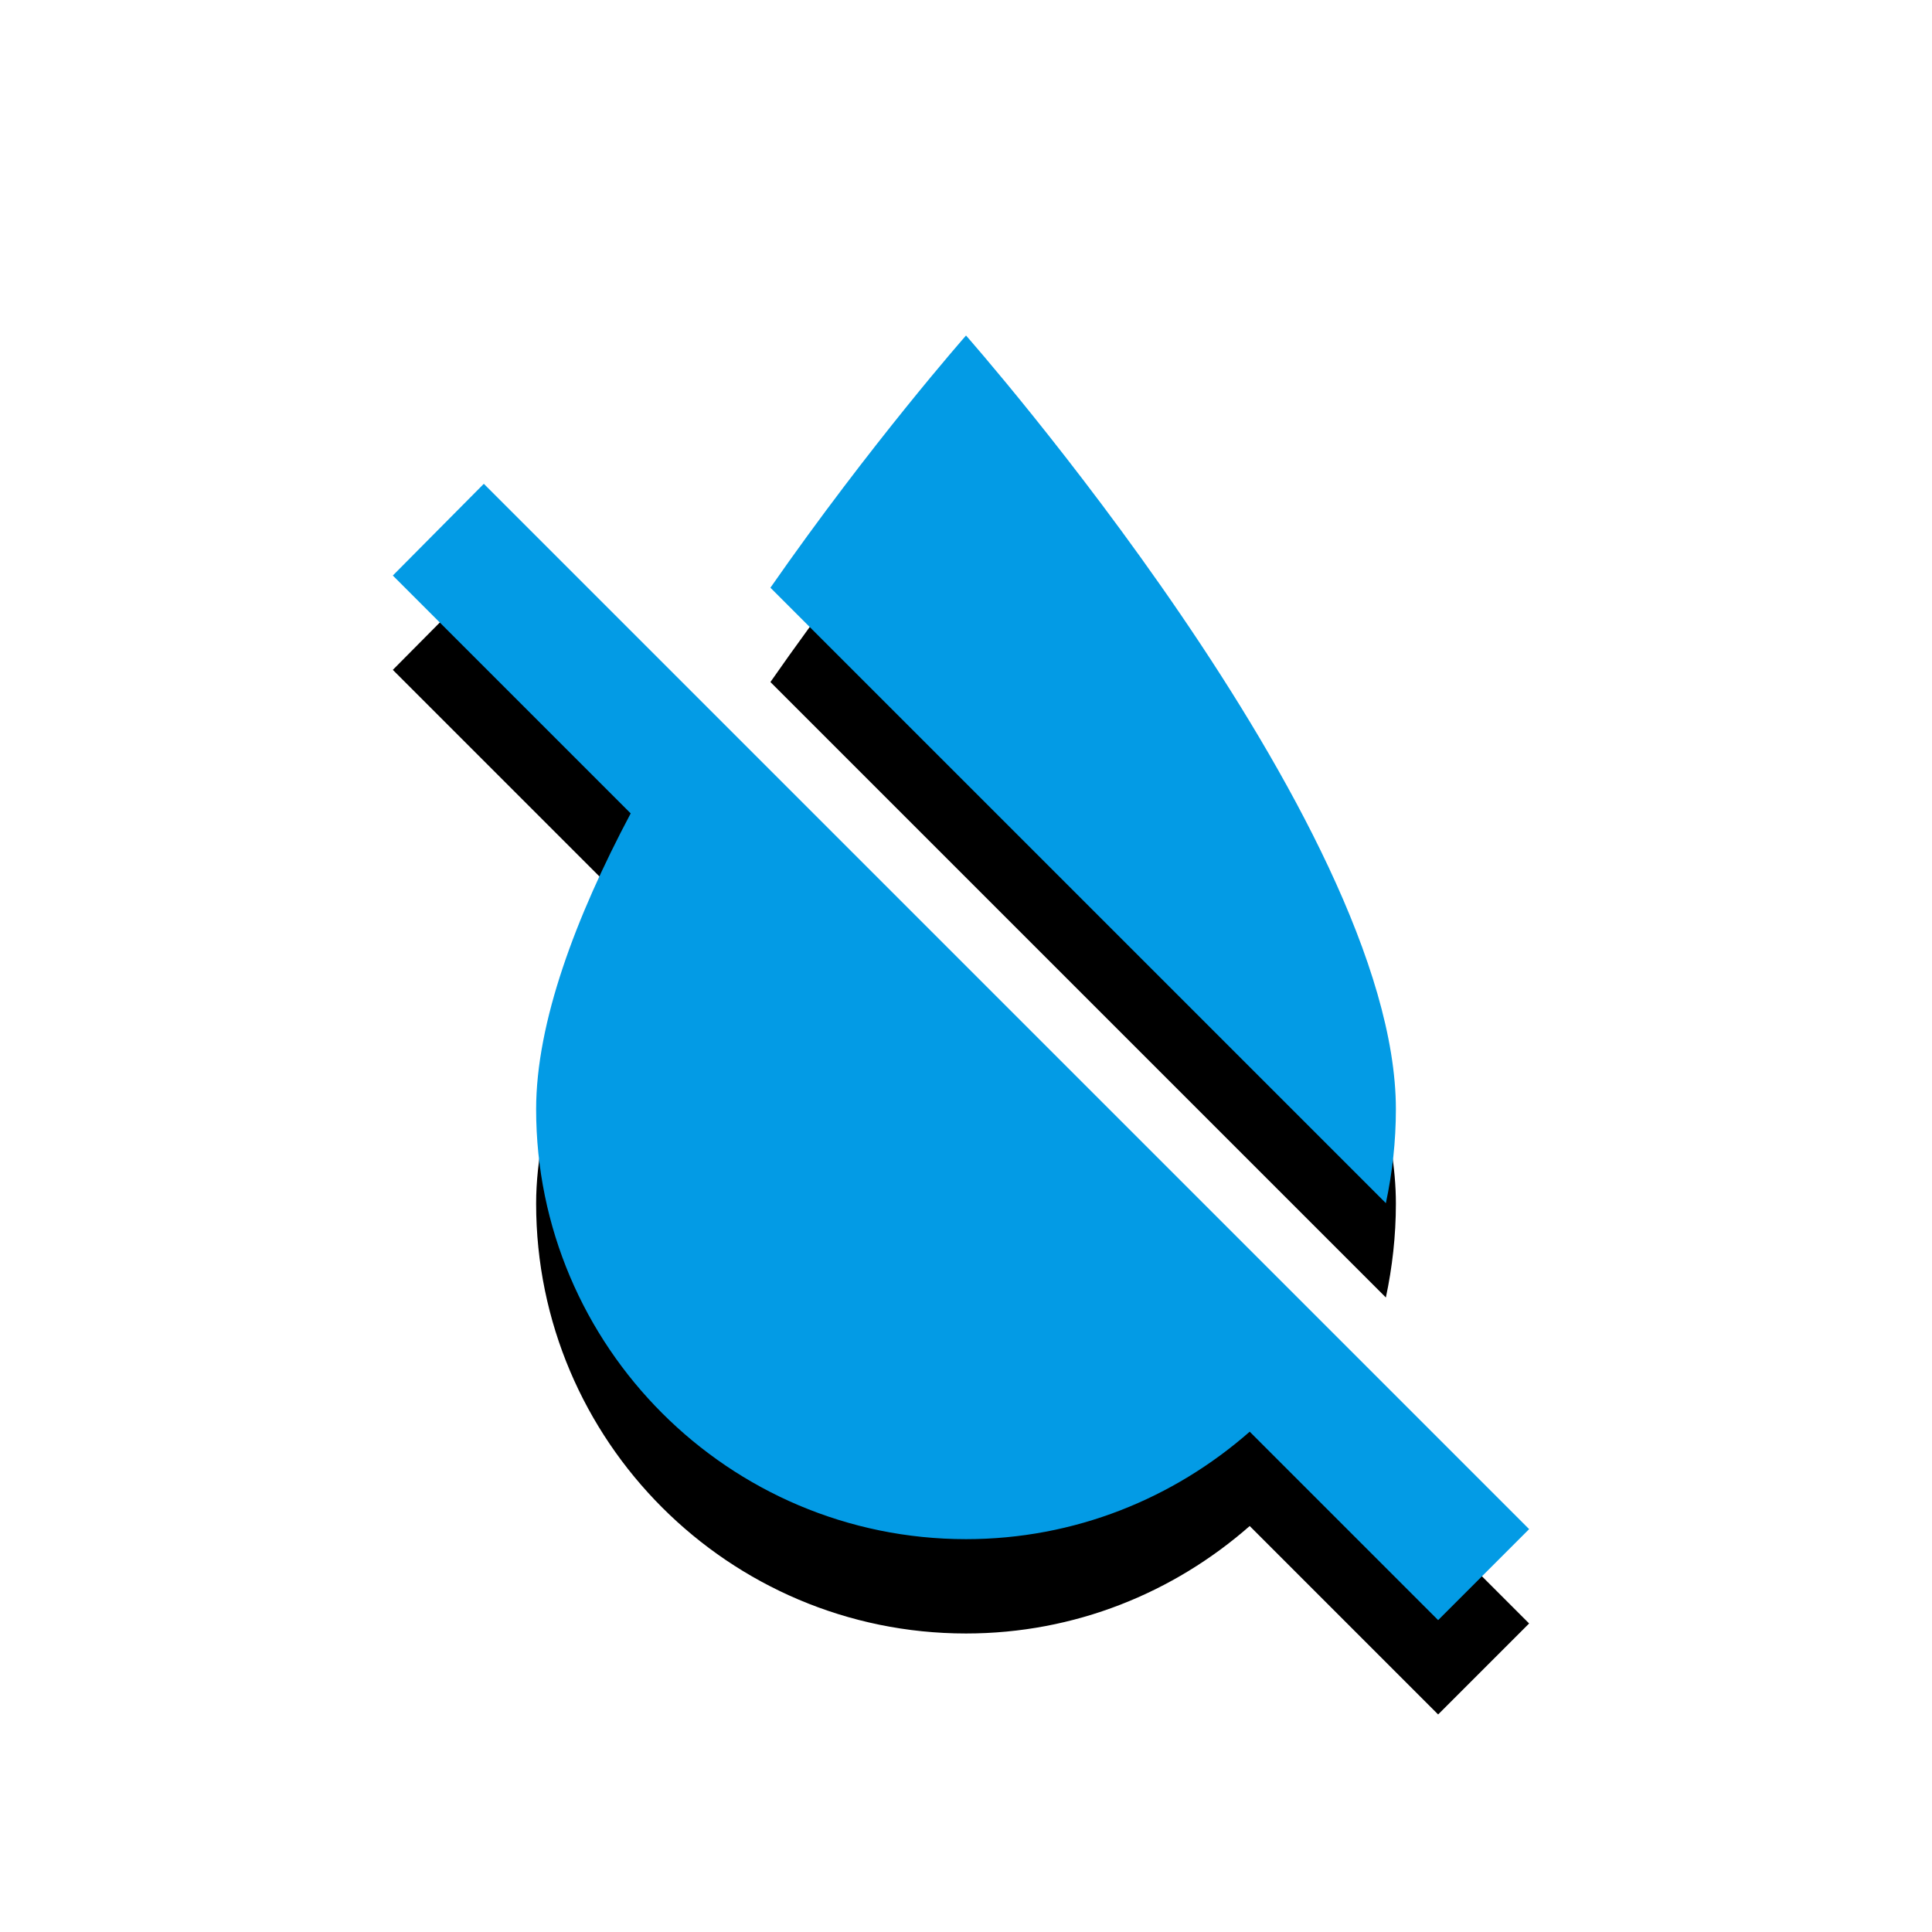 <svg version="1.1" xmlns="http://www.w3.org/2000/svg" xmlns:xlink="http://www.w3.org/1999/xlink" viewBox="0,0,1024,1024">
	<!-- Color names: teamapps-color-1 -->
	<desc>format_color_reset icon - Licensed under Apache License v2.0 (http://www.apache.org/licenses/LICENSE-2.0) - Created with Iconfu.com - Derivative work of Material icons (Copyright Google Inc.)</desc>
	<defs>
		<filter id="filter-iSSuxjTR" x="-16%" y="-7%" width="167%" height="155%" color-interpolation-filters="sRGB">
			<feColorMatrix values="1 0 0 0 0 0 1 0 0 0 0 0 1 0 0 0 0 0 0.2 0" in="SourceGraphic"/>
			<feOffset dy="20"/>
			<feGaussianBlur stdDeviation="11" result="blur0"/>
			<feColorMatrix values="1 0 0 0 0 0 1 0 0 0 0 0 1 0 0 0 0 0 0.3 0" in="SourceGraphic"/>
			<feOffset dy="30"/>
			<feGaussianBlur stdDeviation="20" result="blur1"/>
			<feMerge>
				<feMergeNode in="blur0"/>
				<feMergeNode in="blur1"/>
			</feMerge>
		</filter>
	</defs>
	<g fill="none" fill-rule="nonzero" style="mix-blend-mode: normal">
		<path d="M810.47,810.47l-48.23,48.23l-99.87,-99.88c-40.25,35.32 -92.66,56.96 -150.37,56.96c-125.69,0 -227.84,-102.15 -227.84,-227.84c0,-45.95 20.89,-101.76 50.12,-156.83l-126.07,-126.07l48.22,-48.61zM734.53,637.69l-326.19,-326.19c53.16,-76.33 103.67,-133.67 103.67,-133.67c0,0 227.84,258.22 227.84,410.11c0,17.09 -1.9,33.8 -5.31,49.75z" fill="#000000" filter="url(#filter-iSSuxjTR)"/>
		<g>
			<g color="#039be5" class="teamapps-color-1">
				<path d="M810.47,810.47l-48.23,48.23l-99.87,-99.88c-40.25,35.32 -92.66,56.96 -150.37,56.96c-125.69,0 -227.84,-102.15 -227.84,-227.84c0,-45.95 20.89,-101.76 50.12,-156.83l-126.07,-126.07l48.22,-48.61zM734.53,637.69l-326.19,-326.19c53.16,-76.33 103.67,-133.67 103.67,-133.67c0,0 227.84,258.22 227.84,410.11c0,17.09 -1.9,33.8 -5.31,49.75z" fill="currentColor"/>
			</g>
		</g>
	</g>
</svg>
